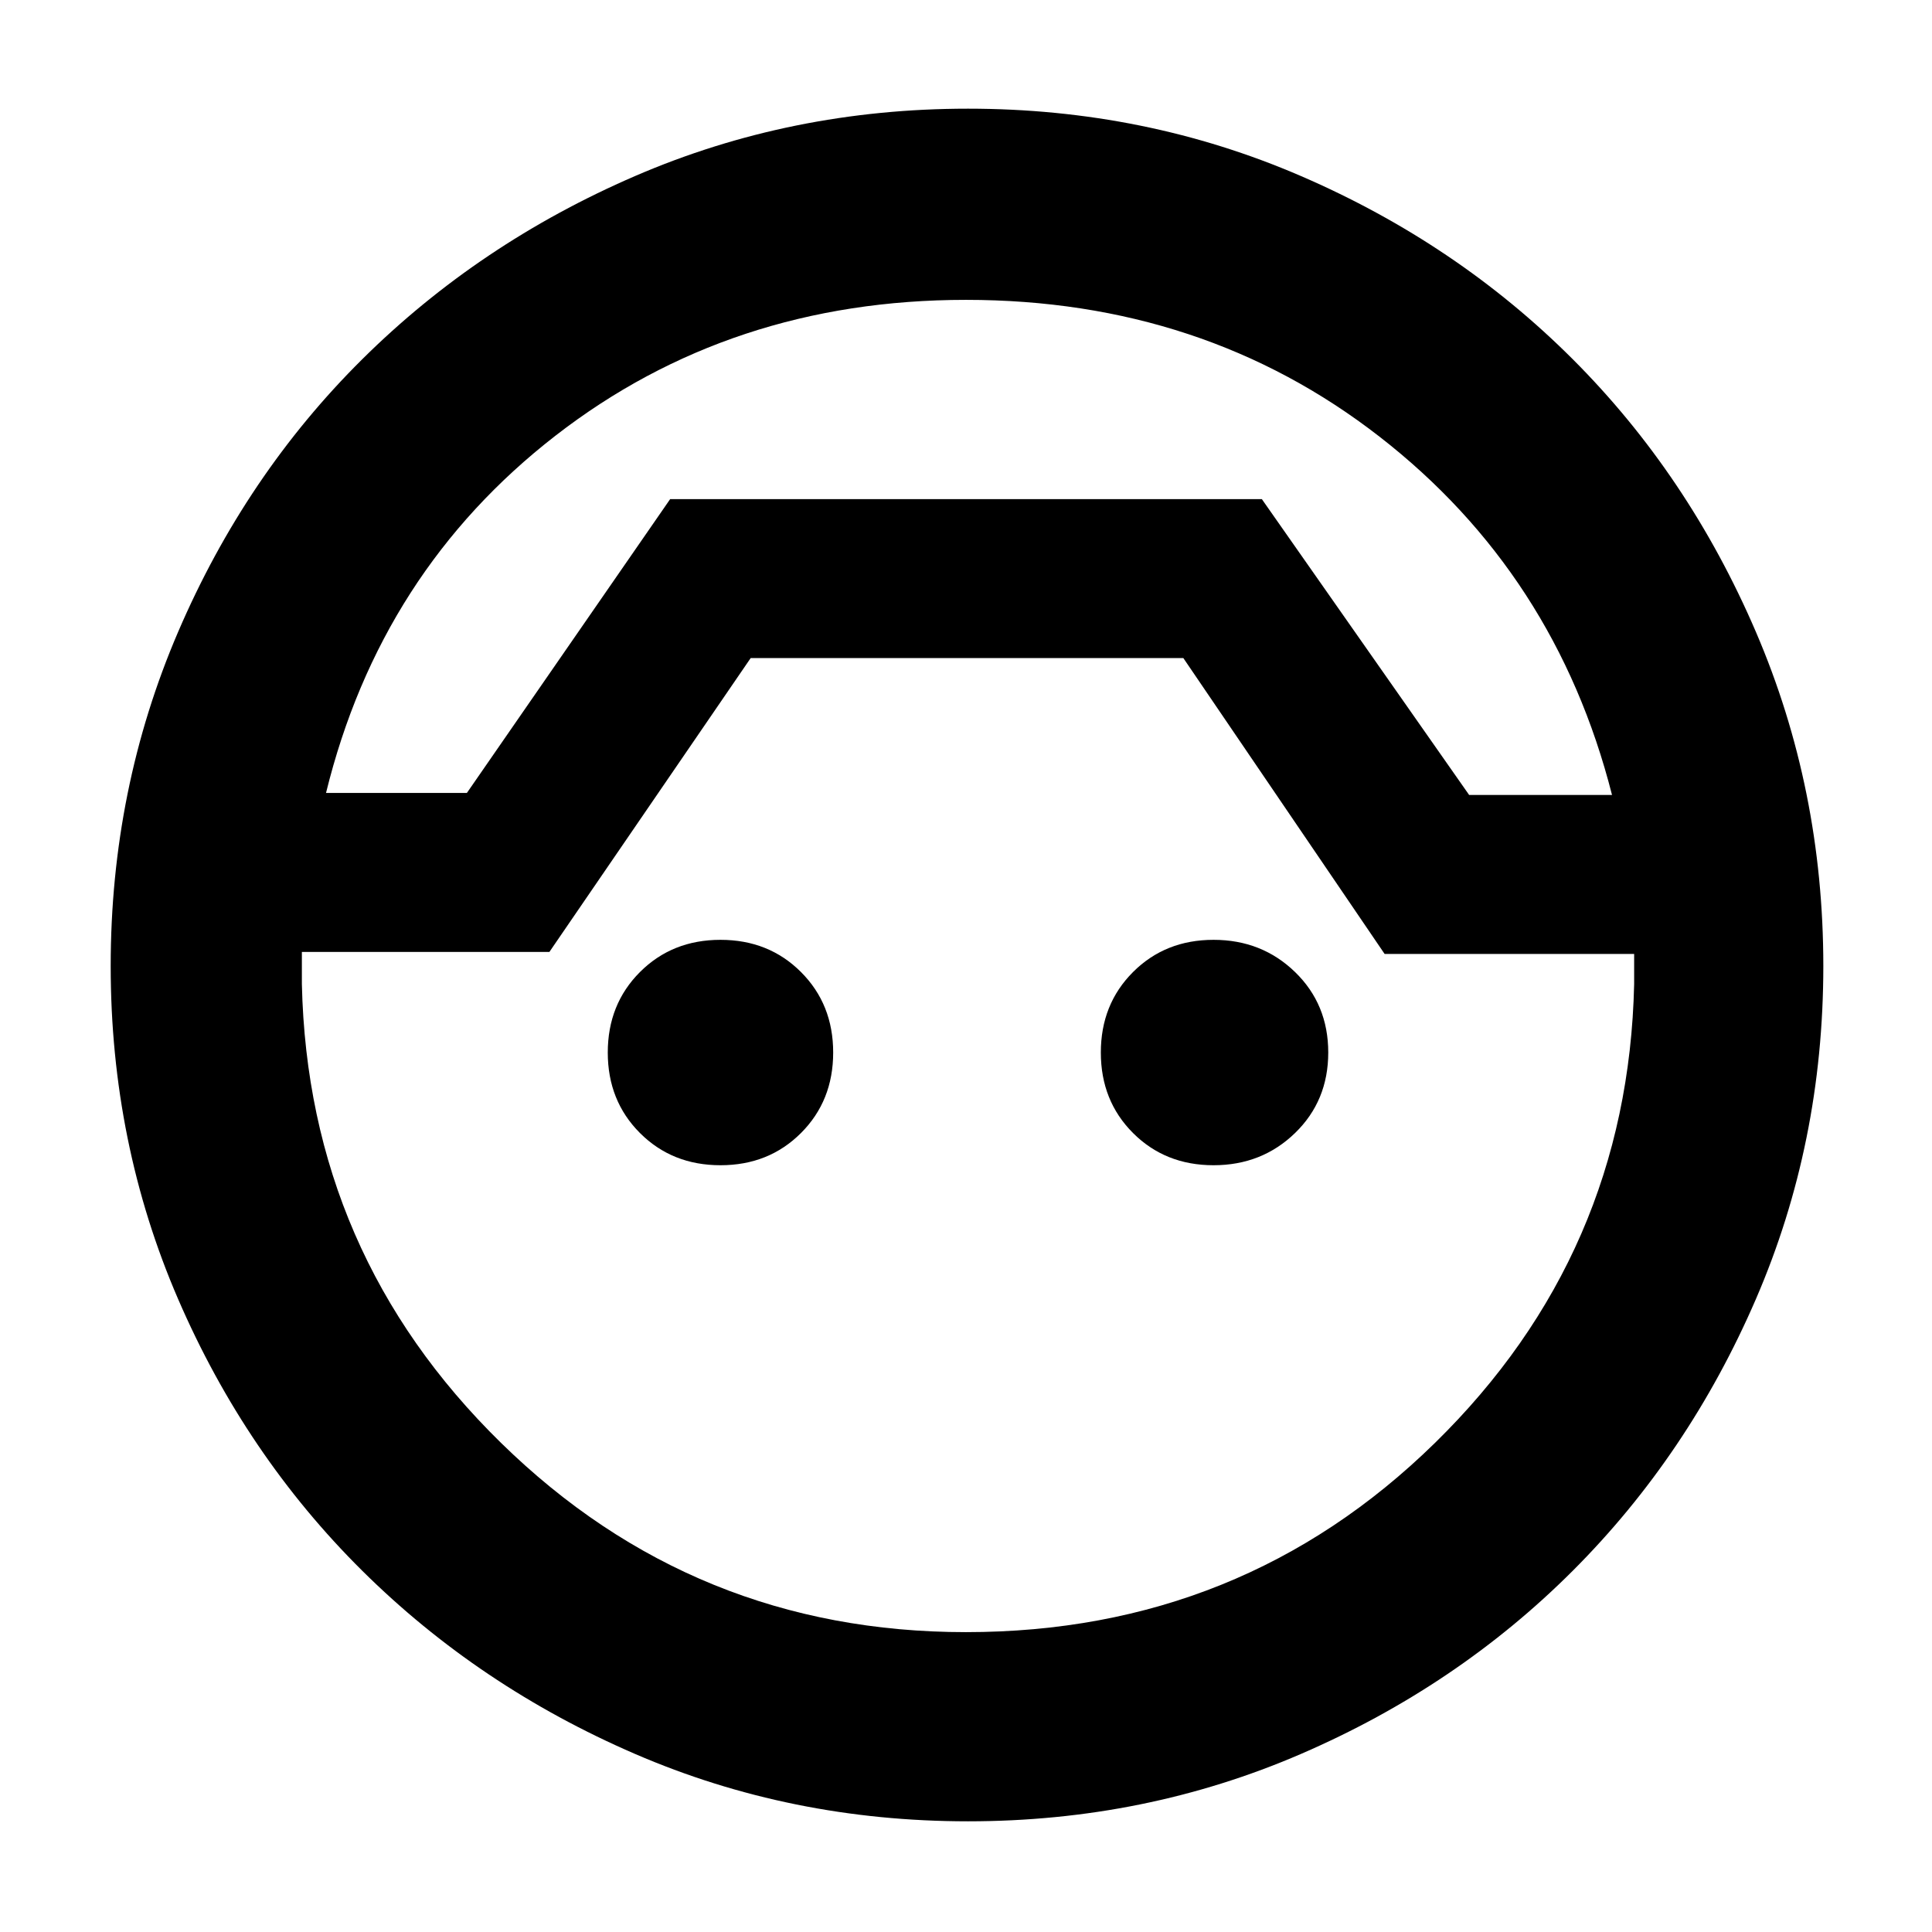 <svg xmlns="http://www.w3.org/2000/svg" width="48" height="48" viewBox="0 0 48 48"><path d="M24.05 45.25q-4.4 0-8.275-1.675T9 39.025q-2.9-2.875-4.575-6.75Q2.75 28.4 2.75 24t1.675-8.3Q6.1 11.8 9 8.925q2.9-2.875 6.775-4.55Q19.65 2.7 24.05 2.7t8.275 1.675q3.875 1.675 6.75 4.55t4.55 6.775Q45.3 19.6 45.3 24t-1.675 8.275q-1.675 3.875-4.55 6.75t-6.75 4.55Q28.45 45.25 24.05 45.25ZM24 7.45q-5.85 0-10.2 3.375T8.1 19.7h3.5l5.05-7.3h14.7l5.15 7.35h3.55q-1.4-5.5-5.775-8.9Q29.9 7.45 24 7.45Zm0 33.1q6.85 0 11.65-4.7 4.8-4.7 4.95-11.4v-.75h-6.2l-5-7.35H18.65l-5 7.3H7.5v.8q.15 6.7 4.95 11.4T24 40.55Zm-6.1-11.6q-1.2 0-2-.8t-.8-2q0-1.2.8-2t2-.8q1.2 0 2 .8t.8 2q0 1.2-.8 2t-2 .8Zm12.25 0q-1.2 0-2-.8t-.8-2q0-1.2.8-2t2-.8q1.2 0 2.025.8t.825 2q0 1.2-.825 2t-2.025.8Zm-6.1-16.55Z"/></svg>